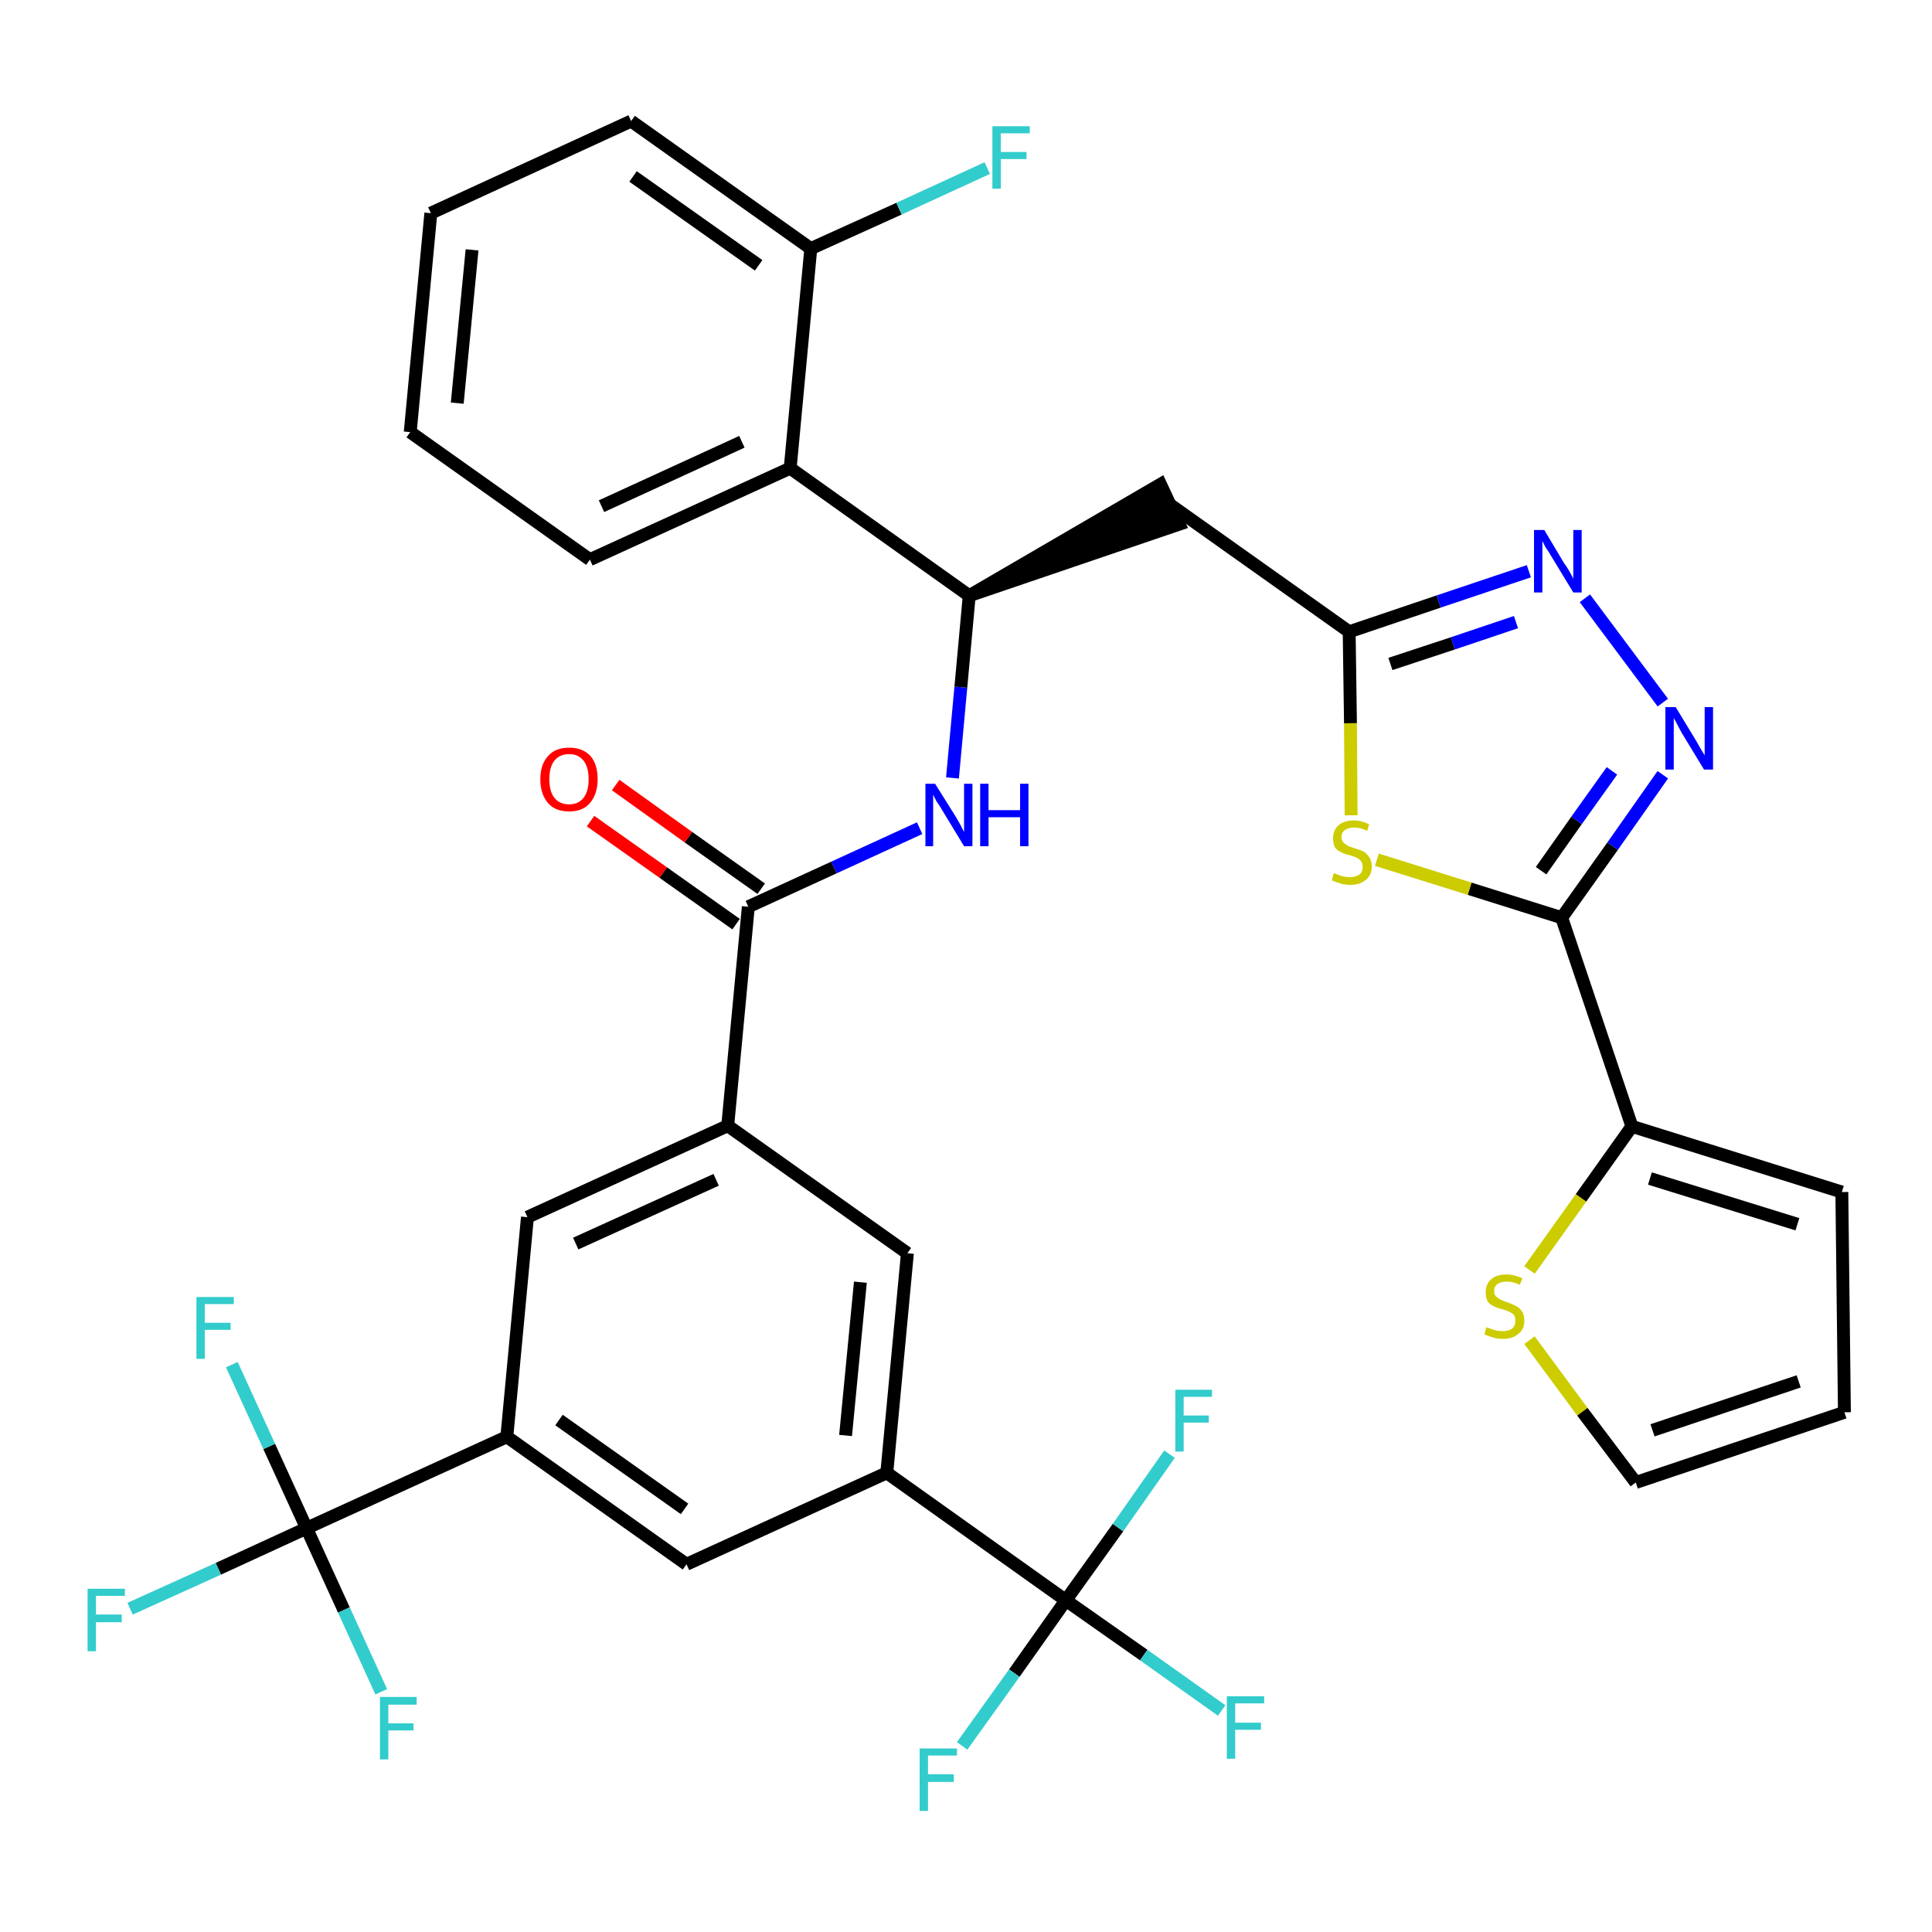 <?xml version='1.0' encoding='iso-8859-1'?>
<svg version='1.1' baseProfile='full'
              xmlns='http://www.w3.org/2000/svg'
                      xmlns:rdkit='http://www.rdkit.org/xml'
                      xmlns:xlink='http://www.w3.org/1999/xlink'
                  xml:space='preserve'
width='300px' height='300px' viewBox='0 0 300 300'>
<!-- END OF HEADER -->
<path class='bond-0 atom-0 atom-1' d='M 91.7,127.5 L 103.0,135.5' style='fill:none;fill-rule:evenodd;stroke:#FF0000;stroke-width:2.0px;stroke-linecap:butt;stroke-linejoin:miter;stroke-opacity:1' />
<path class='bond-0 atom-0 atom-1' d='M 103.0,135.5 L 114.3,143.5' style='fill:none;fill-rule:evenodd;stroke:#000000;stroke-width:2.0px;stroke-linecap:butt;stroke-linejoin:miter;stroke-opacity:1' />
<path class='bond-0 atom-0 atom-1' d='M 95.6,121.9 L 106.9,130.0' style='fill:none;fill-rule:evenodd;stroke:#FF0000;stroke-width:2.0px;stroke-linecap:butt;stroke-linejoin:miter;stroke-opacity:1' />
<path class='bond-0 atom-0 atom-1' d='M 106.9,130.0 L 118.2,138.0' style='fill:none;fill-rule:evenodd;stroke:#000000;stroke-width:2.0px;stroke-linecap:butt;stroke-linejoin:miter;stroke-opacity:1' />
<path class='bond-1 atom-1 atom-2' d='M 116.2,140.8 L 129.5,134.7' style='fill:none;fill-rule:evenodd;stroke:#000000;stroke-width:2.0px;stroke-linecap:butt;stroke-linejoin:miter;stroke-opacity:1' />
<path class='bond-1 atom-1 atom-2' d='M 129.5,134.7 L 142.8,128.6' style='fill:none;fill-rule:evenodd;stroke:#0000FF;stroke-width:2.0px;stroke-linecap:butt;stroke-linejoin:miter;stroke-opacity:1' />
<path class='bond-21 atom-1 atom-22' d='M 116.2,140.8 L 113.0,174.8' style='fill:none;fill-rule:evenodd;stroke:#000000;stroke-width:2.0px;stroke-linecap:butt;stroke-linejoin:miter;stroke-opacity:1' />
<path class='bond-2 atom-2 atom-3' d='M 147.9,120.8 L 149.2,106.7' style='fill:none;fill-rule:evenodd;stroke:#0000FF;stroke-width:2.0px;stroke-linecap:butt;stroke-linejoin:miter;stroke-opacity:1' />
<path class='bond-2 atom-2 atom-3' d='M 149.2,106.7 L 150.5,92.5' style='fill:none;fill-rule:evenodd;stroke:#000000;stroke-width:2.0px;stroke-linecap:butt;stroke-linejoin:miter;stroke-opacity:1' />
<path class='bond-3 atom-3 atom-4' d='M 150.5,92.5 L 183.1,81.4 L 180.2,75.2 Z' style='fill:#000000;fill-rule:evenodd;fill-opacity:1;stroke:#000000;stroke-width:2.0px;stroke-linecap:butt;stroke-linejoin:miter;stroke-opacity:1;' />
<path class='bond-14 atom-3 atom-15' d='M 150.5,92.5 L 122.7,72.7' style='fill:none;fill-rule:evenodd;stroke:#000000;stroke-width:2.0px;stroke-linecap:butt;stroke-linejoin:miter;stroke-opacity:1' />
<path class='bond-4 atom-4 atom-5' d='M 181.6,78.3 L 209.5,98.1' style='fill:none;fill-rule:evenodd;stroke:#000000;stroke-width:2.0px;stroke-linecap:butt;stroke-linejoin:miter;stroke-opacity:1' />
<path class='bond-5 atom-5 atom-6' d='M 209.5,98.1 L 223.4,93.4' style='fill:none;fill-rule:evenodd;stroke:#000000;stroke-width:2.0px;stroke-linecap:butt;stroke-linejoin:miter;stroke-opacity:1' />
<path class='bond-5 atom-5 atom-6' d='M 223.4,93.4 L 237.4,88.7' style='fill:none;fill-rule:evenodd;stroke:#0000FF;stroke-width:2.0px;stroke-linecap:butt;stroke-linejoin:miter;stroke-opacity:1' />
<path class='bond-5 atom-5 atom-6' d='M 215.9,103.1 L 225.6,99.9' style='fill:none;fill-rule:evenodd;stroke:#000000;stroke-width:2.0px;stroke-linecap:butt;stroke-linejoin:miter;stroke-opacity:1' />
<path class='bond-5 atom-5 atom-6' d='M 225.6,99.9 L 235.4,96.6' style='fill:none;fill-rule:evenodd;stroke:#0000FF;stroke-width:2.0px;stroke-linecap:butt;stroke-linejoin:miter;stroke-opacity:1' />
<path class='bond-35 atom-14 atom-5' d='M 209.8,126.6 L 209.7,112.3' style='fill:none;fill-rule:evenodd;stroke:#CCCC00;stroke-width:2.0px;stroke-linecap:butt;stroke-linejoin:miter;stroke-opacity:1' />
<path class='bond-35 atom-14 atom-5' d='M 209.7,112.3 L 209.5,98.1' style='fill:none;fill-rule:evenodd;stroke:#000000;stroke-width:2.0px;stroke-linecap:butt;stroke-linejoin:miter;stroke-opacity:1' />
<path class='bond-6 atom-6 atom-7' d='M 246.1,92.9 L 258.2,109.1' style='fill:none;fill-rule:evenodd;stroke:#0000FF;stroke-width:2.0px;stroke-linecap:butt;stroke-linejoin:miter;stroke-opacity:1' />
<path class='bond-7 atom-7 atom-8' d='M 258.2,120.3 L 250.4,131.4' style='fill:none;fill-rule:evenodd;stroke:#0000FF;stroke-width:2.0px;stroke-linecap:butt;stroke-linejoin:miter;stroke-opacity:1' />
<path class='bond-7 atom-7 atom-8' d='M 250.4,131.4 L 242.5,142.5' style='fill:none;fill-rule:evenodd;stroke:#000000;stroke-width:2.0px;stroke-linecap:butt;stroke-linejoin:miter;stroke-opacity:1' />
<path class='bond-7 atom-7 atom-8' d='M 250.3,119.7 L 244.8,127.4' style='fill:none;fill-rule:evenodd;stroke:#0000FF;stroke-width:2.0px;stroke-linecap:butt;stroke-linejoin:miter;stroke-opacity:1' />
<path class='bond-7 atom-7 atom-8' d='M 244.8,127.4 L 239.3,135.2' style='fill:none;fill-rule:evenodd;stroke:#000000;stroke-width:2.0px;stroke-linecap:butt;stroke-linejoin:miter;stroke-opacity:1' />
<path class='bond-8 atom-8 atom-9' d='M 242.5,142.5 L 253.4,174.9' style='fill:none;fill-rule:evenodd;stroke:#000000;stroke-width:2.0px;stroke-linecap:butt;stroke-linejoin:miter;stroke-opacity:1' />
<path class='bond-13 atom-8 atom-14' d='M 242.5,142.5 L 228.2,138.0' style='fill:none;fill-rule:evenodd;stroke:#000000;stroke-width:2.0px;stroke-linecap:butt;stroke-linejoin:miter;stroke-opacity:1' />
<path class='bond-13 atom-8 atom-14' d='M 228.2,138.0 L 213.8,133.5' style='fill:none;fill-rule:evenodd;stroke:#CCCC00;stroke-width:2.0px;stroke-linecap:butt;stroke-linejoin:miter;stroke-opacity:1' />
<path class='bond-9 atom-9 atom-10' d='M 253.4,174.9 L 286.0,185.1' style='fill:none;fill-rule:evenodd;stroke:#000000;stroke-width:2.0px;stroke-linecap:butt;stroke-linejoin:miter;stroke-opacity:1' />
<path class='bond-9 atom-9 atom-10' d='M 256.2,183.0 L 279.1,190.1' style='fill:none;fill-rule:evenodd;stroke:#000000;stroke-width:2.0px;stroke-linecap:butt;stroke-linejoin:miter;stroke-opacity:1' />
<path class='bond-38 atom-13 atom-9' d='M 237.5,197.2 L 245.5,186.0' style='fill:none;fill-rule:evenodd;stroke:#CCCC00;stroke-width:2.0px;stroke-linecap:butt;stroke-linejoin:miter;stroke-opacity:1' />
<path class='bond-38 atom-13 atom-9' d='M 245.5,186.0 L 253.4,174.9' style='fill:none;fill-rule:evenodd;stroke:#000000;stroke-width:2.0px;stroke-linecap:butt;stroke-linejoin:miter;stroke-opacity:1' />
<path class='bond-10 atom-10 atom-11' d='M 286.0,185.1 L 286.4,219.3' style='fill:none;fill-rule:evenodd;stroke:#000000;stroke-width:2.0px;stroke-linecap:butt;stroke-linejoin:miter;stroke-opacity:1' />
<path class='bond-11 atom-11 atom-12' d='M 286.4,219.3 L 254.0,230.2' style='fill:none;fill-rule:evenodd;stroke:#000000;stroke-width:2.0px;stroke-linecap:butt;stroke-linejoin:miter;stroke-opacity:1' />
<path class='bond-11 atom-11 atom-12' d='M 279.3,214.5 L 256.6,222.1' style='fill:none;fill-rule:evenodd;stroke:#000000;stroke-width:2.0px;stroke-linecap:butt;stroke-linejoin:miter;stroke-opacity:1' />
<path class='bond-12 atom-12 atom-13' d='M 254.0,230.2 L 245.7,219.2' style='fill:none;fill-rule:evenodd;stroke:#000000;stroke-width:2.0px;stroke-linecap:butt;stroke-linejoin:miter;stroke-opacity:1' />
<path class='bond-12 atom-12 atom-13' d='M 245.7,219.2 L 237.5,208.1' style='fill:none;fill-rule:evenodd;stroke:#CCCC00;stroke-width:2.0px;stroke-linecap:butt;stroke-linejoin:miter;stroke-opacity:1' />
<path class='bond-15 atom-15 atom-16' d='M 122.7,72.7 L 91.6,86.9' style='fill:none;fill-rule:evenodd;stroke:#000000;stroke-width:2.0px;stroke-linecap:butt;stroke-linejoin:miter;stroke-opacity:1' />
<path class='bond-15 atom-15 atom-16' d='M 115.2,68.6 L 93.4,78.6' style='fill:none;fill-rule:evenodd;stroke:#000000;stroke-width:2.0px;stroke-linecap:butt;stroke-linejoin:miter;stroke-opacity:1' />
<path class='bond-36 atom-20 atom-15' d='M 125.9,38.6 L 122.7,72.7' style='fill:none;fill-rule:evenodd;stroke:#000000;stroke-width:2.0px;stroke-linecap:butt;stroke-linejoin:miter;stroke-opacity:1' />
<path class='bond-16 atom-16 atom-17' d='M 91.6,86.9 L 63.7,67.1' style='fill:none;fill-rule:evenodd;stroke:#000000;stroke-width:2.0px;stroke-linecap:butt;stroke-linejoin:miter;stroke-opacity:1' />
<path class='bond-17 atom-17 atom-18' d='M 63.7,67.1 L 66.9,33.1' style='fill:none;fill-rule:evenodd;stroke:#000000;stroke-width:2.0px;stroke-linecap:butt;stroke-linejoin:miter;stroke-opacity:1' />
<path class='bond-17 atom-17 atom-18' d='M 71.0,62.6 L 73.3,38.8' style='fill:none;fill-rule:evenodd;stroke:#000000;stroke-width:2.0px;stroke-linecap:butt;stroke-linejoin:miter;stroke-opacity:1' />
<path class='bond-18 atom-18 atom-19' d='M 66.9,33.1 L 98.0,18.8' style='fill:none;fill-rule:evenodd;stroke:#000000;stroke-width:2.0px;stroke-linecap:butt;stroke-linejoin:miter;stroke-opacity:1' />
<path class='bond-19 atom-19 atom-20' d='M 98.0,18.8 L 125.9,38.6' style='fill:none;fill-rule:evenodd;stroke:#000000;stroke-width:2.0px;stroke-linecap:butt;stroke-linejoin:miter;stroke-opacity:1' />
<path class='bond-19 atom-19 atom-20' d='M 98.3,27.4 L 117.8,41.2' style='fill:none;fill-rule:evenodd;stroke:#000000;stroke-width:2.0px;stroke-linecap:butt;stroke-linejoin:miter;stroke-opacity:1' />
<path class='bond-20 atom-20 atom-21' d='M 125.9,38.6 L 139.6,32.4' style='fill:none;fill-rule:evenodd;stroke:#000000;stroke-width:2.0px;stroke-linecap:butt;stroke-linejoin:miter;stroke-opacity:1' />
<path class='bond-20 atom-20 atom-21' d='M 139.6,32.4 L 153.3,26.1' style='fill:none;fill-rule:evenodd;stroke:#33CCCC;stroke-width:2.0px;stroke-linecap:butt;stroke-linejoin:miter;stroke-opacity:1' />
<path class='bond-22 atom-22 atom-23' d='M 113.0,174.8 L 81.9,189.0' style='fill:none;fill-rule:evenodd;stroke:#000000;stroke-width:2.0px;stroke-linecap:butt;stroke-linejoin:miter;stroke-opacity:1' />
<path class='bond-22 atom-22 atom-23' d='M 111.2,183.2 L 89.4,193.1' style='fill:none;fill-rule:evenodd;stroke:#000000;stroke-width:2.0px;stroke-linecap:butt;stroke-linejoin:miter;stroke-opacity:1' />
<path class='bond-37 atom-35 atom-22' d='M 140.9,194.6 L 113.0,174.8' style='fill:none;fill-rule:evenodd;stroke:#000000;stroke-width:2.0px;stroke-linecap:butt;stroke-linejoin:miter;stroke-opacity:1' />
<path class='bond-23 atom-23 atom-24' d='M 81.9,189.0 L 78.7,223.1' style='fill:none;fill-rule:evenodd;stroke:#000000;stroke-width:2.0px;stroke-linecap:butt;stroke-linejoin:miter;stroke-opacity:1' />
<path class='bond-24 atom-24 atom-25' d='M 78.7,223.1 L 47.6,237.3' style='fill:none;fill-rule:evenodd;stroke:#000000;stroke-width:2.0px;stroke-linecap:butt;stroke-linejoin:miter;stroke-opacity:1' />
<path class='bond-28 atom-24 atom-29' d='M 78.7,223.1 L 106.6,242.9' style='fill:none;fill-rule:evenodd;stroke:#000000;stroke-width:2.0px;stroke-linecap:butt;stroke-linejoin:miter;stroke-opacity:1' />
<path class='bond-28 atom-24 atom-29' d='M 86.8,220.5 L 106.3,234.3' style='fill:none;fill-rule:evenodd;stroke:#000000;stroke-width:2.0px;stroke-linecap:butt;stroke-linejoin:miter;stroke-opacity:1' />
<path class='bond-25 atom-25 atom-26' d='M 47.6,237.3 L 33.9,243.6' style='fill:none;fill-rule:evenodd;stroke:#000000;stroke-width:2.0px;stroke-linecap:butt;stroke-linejoin:miter;stroke-opacity:1' />
<path class='bond-25 atom-25 atom-26' d='M 33.9,243.6 L 20.2,249.8' style='fill:none;fill-rule:evenodd;stroke:#33CCCC;stroke-width:2.0px;stroke-linecap:butt;stroke-linejoin:miter;stroke-opacity:1' />
<path class='bond-26 atom-25 atom-27' d='M 47.6,237.3 L 41.8,224.6' style='fill:none;fill-rule:evenodd;stroke:#000000;stroke-width:2.0px;stroke-linecap:butt;stroke-linejoin:miter;stroke-opacity:1' />
<path class='bond-26 atom-25 atom-27' d='M 41.8,224.6 L 36.0,211.9' style='fill:none;fill-rule:evenodd;stroke:#33CCCC;stroke-width:2.0px;stroke-linecap:butt;stroke-linejoin:miter;stroke-opacity:1' />
<path class='bond-27 atom-25 atom-28' d='M 47.6,237.3 L 53.4,250.0' style='fill:none;fill-rule:evenodd;stroke:#000000;stroke-width:2.0px;stroke-linecap:butt;stroke-linejoin:miter;stroke-opacity:1' />
<path class='bond-27 atom-25 atom-28' d='M 53.4,250.0 L 59.2,262.7' style='fill:none;fill-rule:evenodd;stroke:#33CCCC;stroke-width:2.0px;stroke-linecap:butt;stroke-linejoin:miter;stroke-opacity:1' />
<path class='bond-29 atom-29 atom-30' d='M 106.6,242.9 L 137.7,228.7' style='fill:none;fill-rule:evenodd;stroke:#000000;stroke-width:2.0px;stroke-linecap:butt;stroke-linejoin:miter;stroke-opacity:1' />
<path class='bond-30 atom-30 atom-31' d='M 137.7,228.7 L 165.5,248.5' style='fill:none;fill-rule:evenodd;stroke:#000000;stroke-width:2.0px;stroke-linecap:butt;stroke-linejoin:miter;stroke-opacity:1' />
<path class='bond-34 atom-30 atom-35' d='M 137.7,228.7 L 140.9,194.6' style='fill:none;fill-rule:evenodd;stroke:#000000;stroke-width:2.0px;stroke-linecap:butt;stroke-linejoin:miter;stroke-opacity:1' />
<path class='bond-34 atom-30 atom-35' d='M 131.3,222.9 L 133.6,199.1' style='fill:none;fill-rule:evenodd;stroke:#000000;stroke-width:2.0px;stroke-linecap:butt;stroke-linejoin:miter;stroke-opacity:1' />
<path class='bond-31 atom-31 atom-32' d='M 165.5,248.5 L 177.6,257.0' style='fill:none;fill-rule:evenodd;stroke:#000000;stroke-width:2.0px;stroke-linecap:butt;stroke-linejoin:miter;stroke-opacity:1' />
<path class='bond-31 atom-31 atom-32' d='M 177.6,257.0 L 189.7,265.6' style='fill:none;fill-rule:evenodd;stroke:#33CCCC;stroke-width:2.0px;stroke-linecap:butt;stroke-linejoin:miter;stroke-opacity:1' />
<path class='bond-32 atom-31 atom-33' d='M 165.5,248.5 L 157.5,259.8' style='fill:none;fill-rule:evenodd;stroke:#000000;stroke-width:2.0px;stroke-linecap:butt;stroke-linejoin:miter;stroke-opacity:1' />
<path class='bond-32 atom-31 atom-33' d='M 157.5,259.8 L 149.4,271.1' style='fill:none;fill-rule:evenodd;stroke:#33CCCC;stroke-width:2.0px;stroke-linecap:butt;stroke-linejoin:miter;stroke-opacity:1' />
<path class='bond-33 atom-31 atom-34' d='M 165.5,248.5 L 173.6,237.2' style='fill:none;fill-rule:evenodd;stroke:#000000;stroke-width:2.0px;stroke-linecap:butt;stroke-linejoin:miter;stroke-opacity:1' />
<path class='bond-33 atom-31 atom-34' d='M 173.6,237.2 L 181.6,225.8' style='fill:none;fill-rule:evenodd;stroke:#33CCCC;stroke-width:2.0px;stroke-linecap:butt;stroke-linejoin:miter;stroke-opacity:1' />
<path  class='atom-0' d='M 83.9 121.0
Q 83.9 118.7, 85.1 117.4
Q 86.2 116.1, 88.4 116.1
Q 90.5 116.1, 91.7 117.4
Q 92.8 118.7, 92.8 121.0
Q 92.8 123.3, 91.6 124.7
Q 90.5 126.0, 88.4 126.0
Q 86.2 126.0, 85.1 124.7
Q 83.9 123.3, 83.9 121.0
M 88.4 124.9
Q 89.8 124.9, 90.6 123.9
Q 91.4 122.9, 91.4 121.0
Q 91.4 119.1, 90.6 118.1
Q 89.8 117.1, 88.4 117.1
Q 86.9 117.1, 86.1 118.1
Q 85.3 119.1, 85.3 121.0
Q 85.3 122.9, 86.1 123.9
Q 86.9 124.9, 88.4 124.9
' fill='#FF0000'/>
<path  class='atom-2' d='M 145.2 121.7
L 148.4 126.8
Q 148.7 127.3, 149.2 128.2
Q 149.7 129.2, 149.7 129.2
L 149.7 121.7
L 151.0 121.7
L 151.0 131.4
L 149.7 131.4
L 146.3 125.8
Q 145.9 125.1, 145.4 124.4
Q 145.0 123.6, 144.9 123.4
L 144.9 131.4
L 143.7 131.4
L 143.7 121.7
L 145.2 121.7
' fill='#0000FF'/>
<path  class='atom-2' d='M 152.2 121.7
L 153.5 121.7
L 153.5 125.8
L 158.4 125.8
L 158.4 121.7
L 159.7 121.7
L 159.7 131.4
L 158.4 131.4
L 158.4 126.9
L 153.5 126.9
L 153.5 131.4
L 152.2 131.4
L 152.2 121.7
' fill='#0000FF'/>
<path  class='atom-6' d='M 239.8 82.3
L 242.9 87.5
Q 243.3 88.0, 243.8 88.9
Q 244.3 89.8, 244.3 89.9
L 244.3 82.3
L 245.6 82.3
L 245.6 92.0
L 244.3 92.0
L 240.9 86.4
Q 240.5 85.7, 240.0 85.0
Q 239.6 84.2, 239.5 84.0
L 239.5 92.0
L 238.2 92.0
L 238.2 82.3
L 239.8 82.3
' fill='#0000FF'/>
<path  class='atom-7' d='M 260.2 109.8
L 263.3 114.9
Q 263.6 115.4, 264.1 116.3
Q 264.7 117.3, 264.7 117.3
L 264.7 109.8
L 266.0 109.8
L 266.0 119.5
L 264.6 119.5
L 261.2 113.9
Q 260.8 113.2, 260.4 112.4
Q 260.0 111.7, 259.9 111.5
L 259.9 119.5
L 258.6 119.5
L 258.6 109.8
L 260.2 109.8
' fill='#0000FF'/>
<path  class='atom-13' d='M 230.8 206.1
Q 230.9 206.1, 231.4 206.3
Q 231.9 206.5, 232.3 206.6
Q 232.8 206.7, 233.3 206.7
Q 234.3 206.7, 234.8 206.3
Q 235.3 205.9, 235.3 205.1
Q 235.3 204.5, 235.1 204.2
Q 234.8 203.9, 234.4 203.7
Q 234.0 203.5, 233.3 203.3
Q 232.4 203.1, 231.9 202.8
Q 231.4 202.6, 231.0 202.1
Q 230.7 201.5, 230.7 200.7
Q 230.7 199.4, 231.5 198.7
Q 232.3 197.9, 234.0 197.9
Q 235.1 197.9, 236.4 198.5
L 236.0 199.5
Q 234.9 199.0, 234.0 199.0
Q 233.1 199.0, 232.5 199.4
Q 232.0 199.8, 232.0 200.5
Q 232.0 201.0, 232.3 201.3
Q 232.6 201.6, 233.0 201.8
Q 233.4 202.0, 234.0 202.2
Q 234.9 202.5, 235.4 202.8
Q 235.9 203.0, 236.3 203.6
Q 236.7 204.1, 236.7 205.1
Q 236.7 206.4, 235.8 207.1
Q 234.9 207.9, 233.4 207.9
Q 232.5 207.9, 231.9 207.7
Q 231.2 207.5, 230.5 207.2
L 230.8 206.1
' fill='#CCCC00'/>
<path  class='atom-14' d='M 207.1 135.6
Q 207.2 135.6, 207.7 135.8
Q 208.1 136.0, 208.6 136.1
Q 209.1 136.2, 209.6 136.2
Q 210.5 136.2, 211.1 135.8
Q 211.6 135.4, 211.6 134.6
Q 211.6 134.0, 211.3 133.7
Q 211.1 133.4, 210.7 133.2
Q 210.3 133.0, 209.6 132.8
Q 208.7 132.6, 208.2 132.3
Q 207.7 132.1, 207.3 131.6
Q 207.0 131.0, 207.0 130.2
Q 207.0 128.9, 207.8 128.2
Q 208.6 127.4, 210.3 127.4
Q 211.4 127.4, 212.6 128.0
L 212.3 129.0
Q 211.2 128.5, 210.3 128.5
Q 209.4 128.5, 208.8 128.9
Q 208.3 129.3, 208.3 130.0
Q 208.3 130.5, 208.6 130.8
Q 208.9 131.1, 209.2 131.3
Q 209.6 131.5, 210.3 131.7
Q 211.2 132.0, 211.7 132.2
Q 212.2 132.5, 212.6 133.1
Q 213.0 133.6, 213.0 134.6
Q 213.0 135.9, 212.1 136.6
Q 211.2 137.4, 209.7 137.4
Q 208.8 137.4, 208.2 137.2
Q 207.5 137.0, 206.8 136.7
L 207.1 135.6
' fill='#CCCC00'/>
<path  class='atom-21' d='M 154.1 19.6
L 159.9 19.6
L 159.9 20.7
L 155.4 20.7
L 155.4 23.6
L 159.4 23.6
L 159.4 24.7
L 155.4 24.7
L 155.4 29.3
L 154.1 29.3
L 154.1 19.6
' fill='#33CCCC'/>
<path  class='atom-26' d='M 13.6 246.7
L 19.4 246.7
L 19.4 247.8
L 14.9 247.8
L 14.9 250.7
L 18.9 250.7
L 18.9 251.9
L 14.9 251.9
L 14.9 256.4
L 13.6 256.4
L 13.6 246.7
' fill='#33CCCC'/>
<path  class='atom-27' d='M 30.5 201.4
L 36.3 201.4
L 36.3 202.5
L 31.8 202.5
L 31.8 205.4
L 35.8 205.4
L 35.8 206.5
L 31.8 206.5
L 31.8 211.0
L 30.5 211.0
L 30.5 201.4
' fill='#33CCCC'/>
<path  class='atom-28' d='M 59.0 263.5
L 64.7 263.5
L 64.7 264.7
L 60.3 264.7
L 60.3 267.6
L 64.2 267.6
L 64.2 268.7
L 60.3 268.7
L 60.3 273.2
L 59.0 273.2
L 59.0 263.5
' fill='#33CCCC'/>
<path  class='atom-32' d='M 190.5 263.4
L 196.3 263.4
L 196.3 264.5
L 191.8 264.5
L 191.8 267.5
L 195.8 267.5
L 195.8 268.6
L 191.8 268.6
L 191.8 273.1
L 190.5 273.1
L 190.5 263.4
' fill='#33CCCC'/>
<path  class='atom-33' d='M 142.8 271.5
L 148.6 271.5
L 148.6 272.6
L 144.1 272.6
L 144.1 275.5
L 148.1 275.5
L 148.1 276.7
L 144.1 276.7
L 144.1 281.2
L 142.8 281.2
L 142.8 271.5
' fill='#33CCCC'/>
<path  class='atom-34' d='M 182.5 215.8
L 188.2 215.8
L 188.2 216.9
L 183.8 216.9
L 183.8 219.8
L 187.7 219.8
L 187.7 220.9
L 183.8 220.9
L 183.8 225.4
L 182.5 225.4
L 182.5 215.8
' fill='#33CCCC'/>
</svg>
